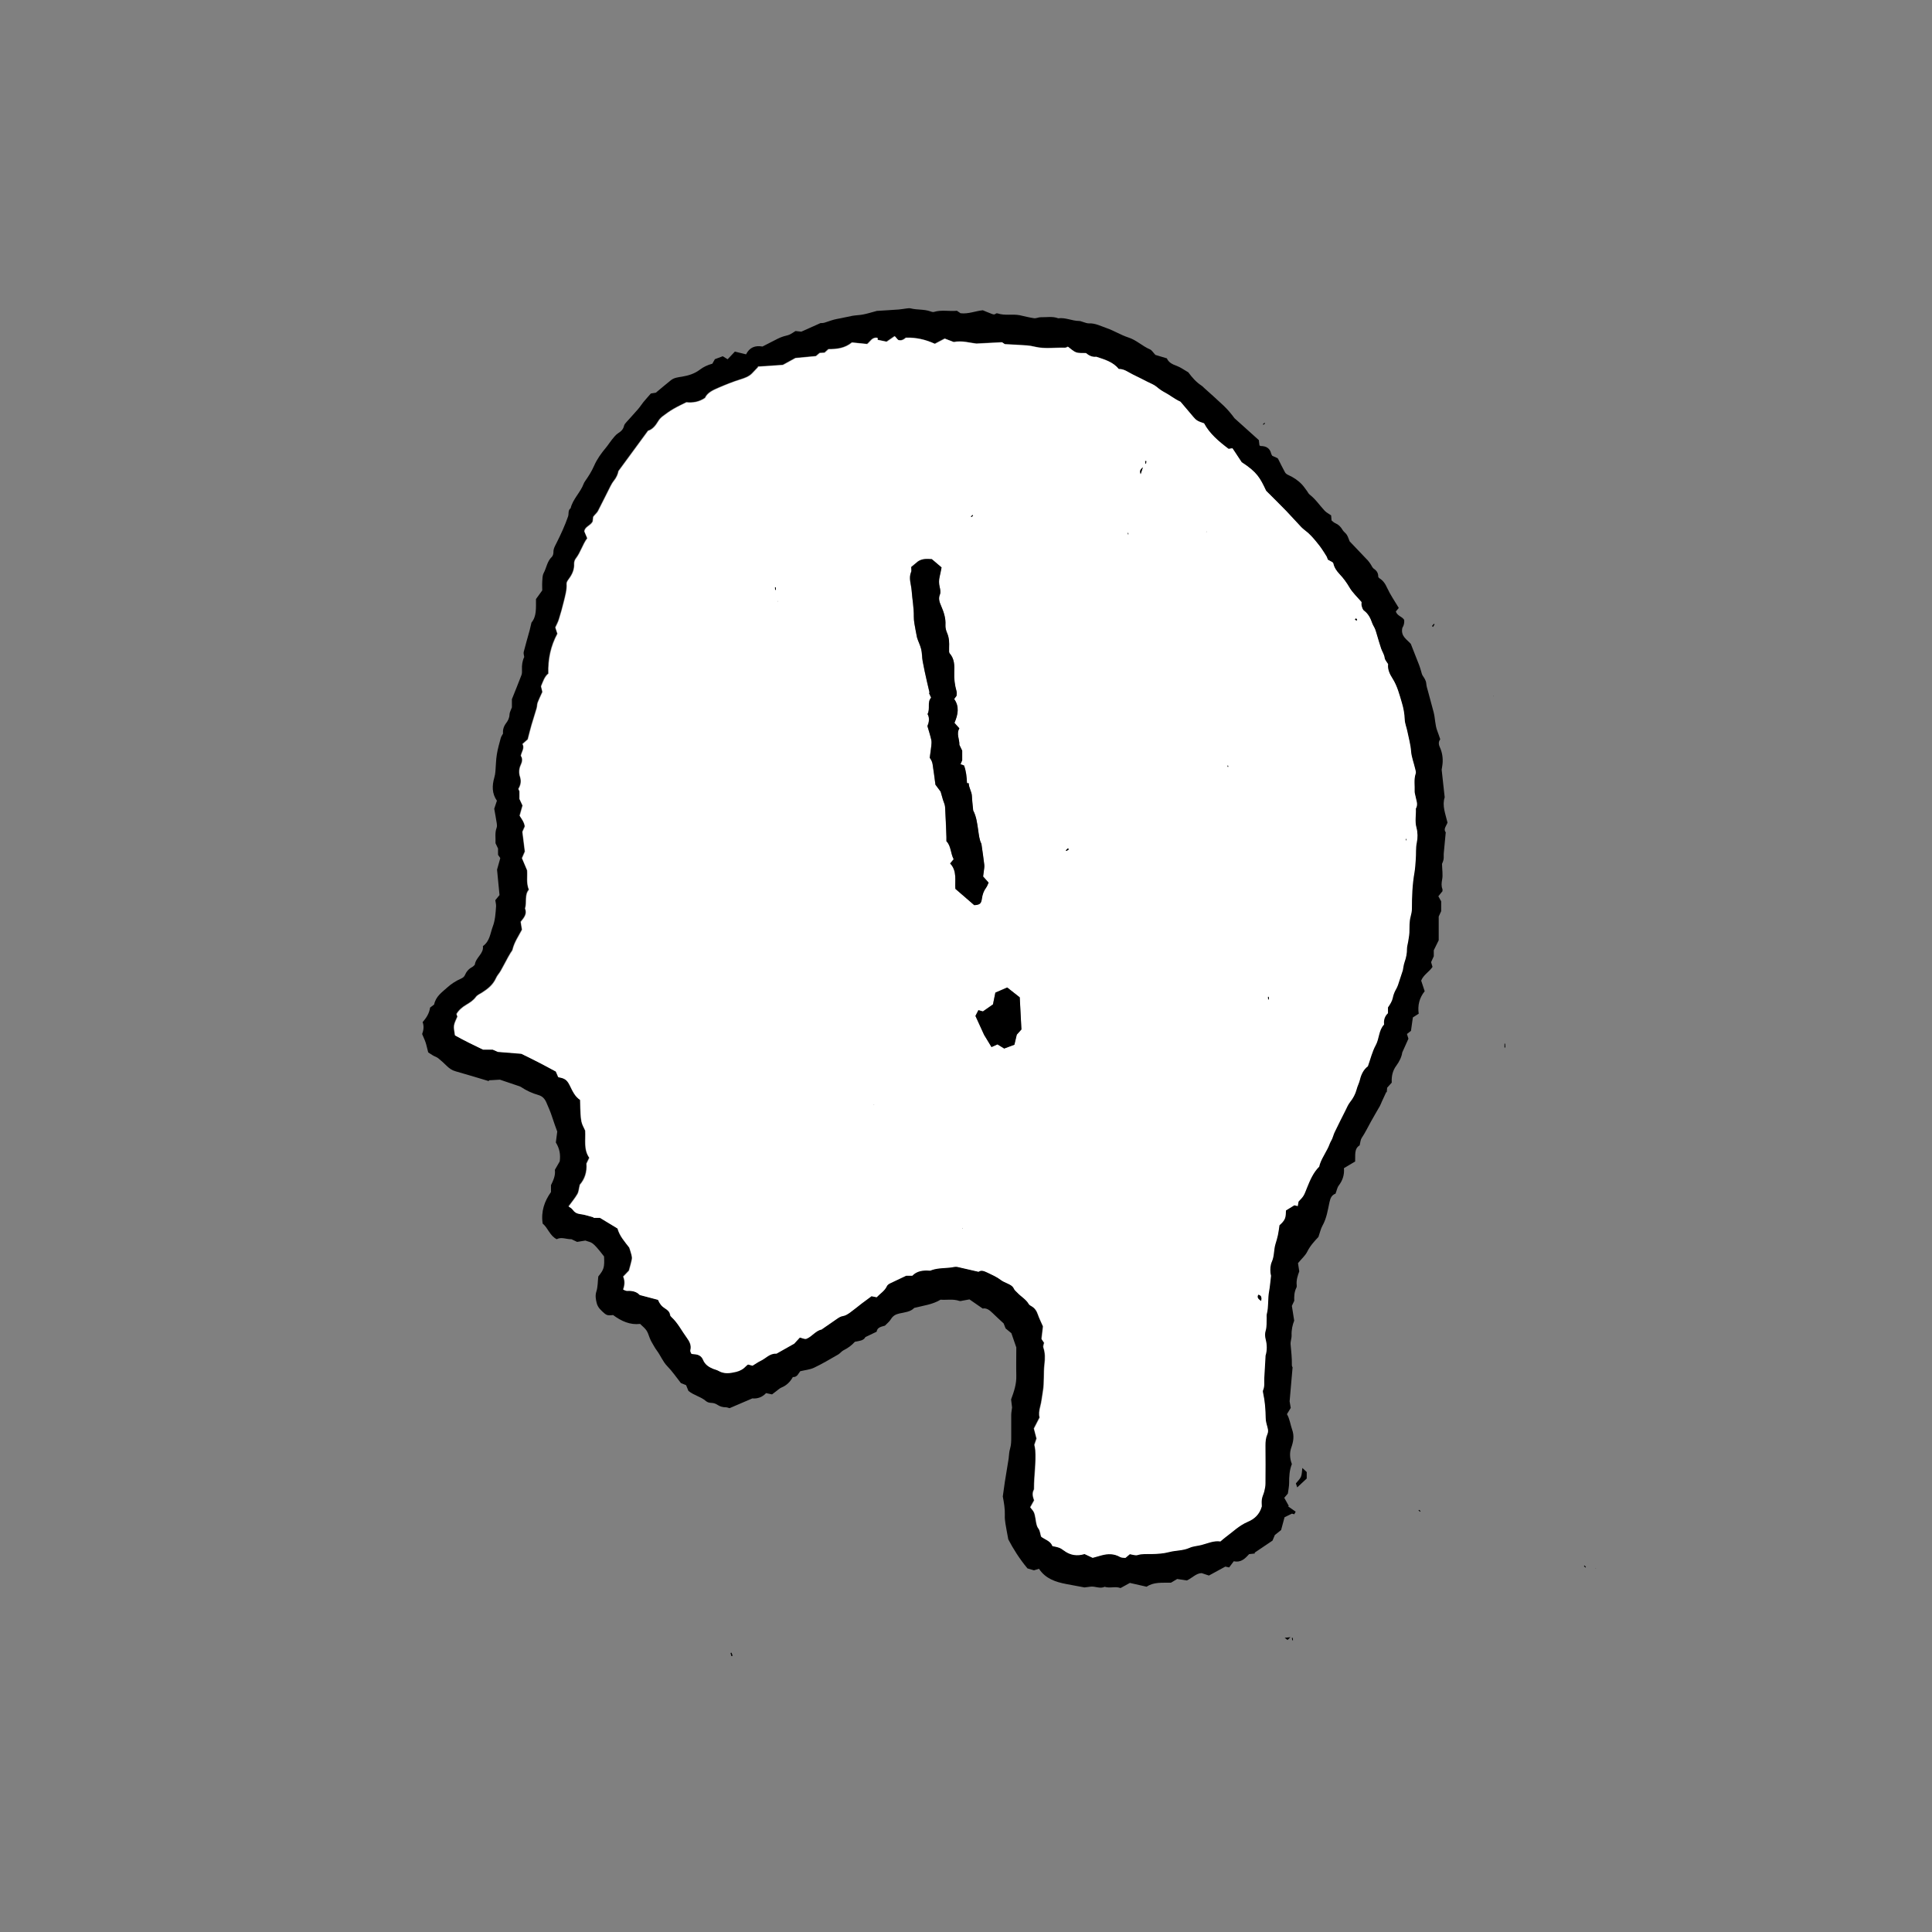<?xml version="1.0" encoding="UTF-8"?>
<svg id="Livello_1" data-name="Livello 1" xmlns="http://www.w3.org/2000/svg" viewBox="0 0 274.41 274.41">
  <rect x="0" y="0" width="274.41" height="274.41" fill="#808080" stroke="none"/>
  <defs>
    <style>
      .cls-1 {
        fill: #000;
      }

      .cls-1, .cls-2 {
        stroke-width: 0px;
      }

      .cls-2 {
        fill: #fff;
      }
    </style>
  </defs>
  <path class="cls-1" d="M189.64,169.56c-.51.21-.68.62-.8,1.16-.25,1.15-.41,2.32-1.01,3.38-.24.43-.34.94-.57,1.59-.5.54-1.15,1.21-1.58,2.08-.28.57-.81,1.02-1.32,1.64.04.28.1.68.18,1.17-.22.58-.45,1.26-.36,1.99.01.11,0,.25-.06.35-.29.58-.32,1.2-.29,1.84-.11.24-.23.48-.34.72.11.67.21,1.33.33,2.1-.24.6-.4,1.31-.37,2.07.02.43-.18.88-.14,1.31.09.98.2,1.95.18,2.93,0,.17.1.33.1.32-.15,1.67-.28,3.17-.42,4.83.03.2.1.58.16.93-.2.33-.36.6-.54.89.4.68.48,1.46.73,2.17.34.95.18,1.74-.13,2.63-.25.72-.19,1.53.1,2.29-.35.87-.39,1.78-.39,2.7,0,.5-.12.99-.18,1.49-.18.21-.35.41-.51.6.22.4.43.78.64,1.15l-.09.07c.35.24.69.49,1.07.75-.07.13-.12.23-.2.37-.12-.03-.22-.06-.33-.09-.3.15-.61.3-1.05.51-.14.52-.31,1.14-.49,1.82-.26.21-.56.45-.89.71-.12.29-.25.62-.33.79-.94.63-1.75,1.18-2.55,1.72.02.04.04.08.06.11-.26.03-.52.06-.83.09-.55.59-1.12,1.24-2.18,1.01-.22.3-.46.61-.66.88-.29-.06-.45-.1-.54-.12-.79.43-1.51.82-2.33,1.27-.24-.08-.57-.19-1.03-.34-.78,0-1.38.72-2.11,1.04-.52-.08-.99-.15-1.37-.21-.39.23-.69.41-.89.53-1.27.02-2.44-.12-3.45.57-.8-.18-1.57-.36-2.38-.54-.39.22-.81.45-1.29.71.02,0-.04.03-.09,0-.72-.25-1.48.08-2.2-.16-.67.32-1.33-.1-1.99-.02-.32.04-.64.08-.88.11-.9-.17-1.73-.32-2.57-.48-1.53-.29-2.96-.76-3.89-2.17-.24.08-.47.15-.71.22-.27-.08-.56-.16-.92-.27-1.1-1.31-2.05-2.81-2.73-4.13-.17-.95-.31-1.61-.41-2.28-.06-.38-.1-.77-.08-1.15.03-.93-.13-1.82-.29-2.66.1-.73.19-1.4.29-2.06.14-.9.29-1.8.44-2.7.03-.2.07-.41.1-.61.06-.47.06-.95.2-1.4.17-.56.17-1.11.17-1.67,0-1.05-.01-2.09,0-3.14,0-.32.07-.64.12-1.06-.04-.36-.1-.83-.14-1.14.44-1.18.77-2.22.74-3.34-.03-1.38,0-2.75,0-4.05-.23-.65-.43-1.24-.7-2.02-.16-.13-.47-.39-.82-.68-.1-.26-.22-.56-.28-.71-.61-.57-1.11-1.02-1.59-1.49-.42-.42-.87-.73-1.38-.62-.67-.47-1.26-.87-1.88-1.3-.31.05-.62.12-.94.17-.17.03-.37.1-.52.04-.88-.3-1.78-.1-2.65-.17-1.13.69-2.41.83-3.74,1.17-.51.56-1.34.62-2.11.79-.53.12-.91.33-1.2.81-.21.35-.56.62-.85.92-.52.15-1.09.23-1.18.86-.55.26-1.03.49-1.59.76-.27.53-.89.54-1.5.67-.43.49-.97.89-1.6,1.2-.28.14-.49.44-.76.6-1.13.65-2.25,1.32-3.43,1.88-.57.27-1.25.33-1.97.5-.25.29-.4.87-1.05.83-.38.69-.89,1.19-1.62,1.49-.24.1-.44.29-.65.45-.24.18-.47.36-.68.52-.31-.07-.56-.12-.85-.18-.54.58-1.22.82-1.95.75-1.1.47-2.15.92-3.24,1.39-.15-.04-.35-.13-.55-.13-.43,0-.81-.11-1.17-.35-.23-.16-.54-.26-.82-.27-.31-.01-.59-.07-.81-.26-.72-.63-1.71-.8-2.49-1.45-.1-.25-.22-.55-.33-.81-.32-.13-.59-.24-.74-.3-.68-.86-1.23-1.68-1.91-2.37-.66-.67-.97-1.54-1.52-2.27-.12-.16-.24-.34-.34-.52-.23-.41-.5-.81-.66-1.25-.39-1.07-.37-1.08-1.36-1.99-1.41.17-2.64-.37-3.84-1.26-.35.03-.78.14-1.17-.19-.5-.43-1-.85-1.16-1.52-.13-.54-.23-1.05-.04-1.65.21-.65.18-1.38.27-2.12.81-1.01.89-1.28.82-2.84-1.78-2.31-1.73-1.9-2.65-2.26-.43.07-.84.14-1.18.19-.32-.15-.56-.26-.8-.38-.72.02-1.44-.36-2.1,0-1-.52-1.23-1.6-1.99-2.22-.26-1.7.24-3.17,1.18-4.48v-.98c.34-.69.66-1.39.55-2.17.25-.44.49-.85.69-1.2.14-.99-.03-1.85-.55-2.69.06-.44.12-.9.2-1.55-.21-.58-.49-1.32-.73-2.08-.22-.7-.52-1.37-.81-2.04-.24-.56-.59-.91-1.11-1.06-.89-.26-1.72-.62-2.48-1.14-.09-.06-.21-.11-.32-.14-.81-.28-1.62-.55-2.69-.91-.33.02-.95.06-1.57.09,0,.04,0,.08,0,.12-1.58-.47-3.15-.96-4.73-1.4-.52-.14-.9-.42-1.27-.78-.38-.37-.77-.74-1.19-1.07-.22-.18-.52-.26-.77-.41-.28-.16-.53-.35-.66-.43-.16-.6-.24-1.03-.38-1.44-.13-.39-.32-.76-.48-1.16.2-.54.29-1.09.07-1.69.48-.56.93-1.18,1.06-2.07.18-.14.42-.32.57-.43.25-1.18,1.11-1.73,1.83-2.39.59-.54,1.26-.97,2.01-1.3.21-.09.44-.26.52-.46.22-.52.54-.91,1.04-1.17.15-.08.27-.23.38-.33.13-1.05,1.3-1.57,1.15-2.65.99-.7,1.04-1.81,1.4-2.77.35-.92.4-1.9.47-2.87.02-.28-.07-.58-.11-.88.18-.22.35-.42.6-.73-.1-1.05-.21-2.19-.35-3.61.1-.34.27-.97.46-1.64-.09-.13-.21-.3-.32-.47v-.89c-.12-.26-.23-.5-.36-.76.04-.72-.12-1.46.16-2.19.07-.18.05-.42.02-.62-.1-.67-.23-1.33-.36-2.08.1-.31.23-.7.38-1.14-.72-1.02-.7-2.15-.36-3.32.08-.28.13-.57.15-.86.07-.8.07-1.6.2-2.39.12-.78.35-1.55.55-2.31.06-.23.21-.43.33-.66-.05-.54.09-1.02.44-1.48.26-.34.47-.74.48-1.23.01-.31.2-.61.34-1.01v-1.16c.48-1.19.93-2.31,1.36-3.43.09-.24.08-.53.07-.79-.03-.64.06-1.24.32-1.77-.03-.27-.13-.52-.07-.73.26-1.03.56-2.04.84-3.06.09-.34.16-.69.26-1.1.75-.9.63-2.05.64-3.34.23-.32.54-.75.89-1.23,0-.37-.03-.82,0-1.27.03-.41.02-.87.21-1.21.4-.75.48-1.65,1.15-2.28.15-.14.23-.44.23-.66-.02-.51.24-.92.45-1.34.61-1.22,1.18-2.45,1.63-3.75.13-.38-.05-.87.36-1.16.32-1.33,1.41-2.25,1.86-3.5.04-.11.11-.21.17-.31.49-.7.95-1.41,1.3-2.21.41-.95,1.02-1.79,1.69-2.59.3-.36.55-.77.85-1.14.26-.32.53-.68.87-.9.43-.27.74-.56.85-1.07.04-.16.16-.32.28-.45.57-.64,1.16-1.27,1.72-1.92.27-.31.49-.67.75-.99.34-.41.7-.81,1.06-1.22.22-.04.42-.07.7-.11.68-.56,1.4-1.18,2.14-1.77.46-.37,1.03-.42,1.58-.51.92-.15,1.8-.43,2.52-.98.54-.41,1.1-.67,1.79-.86.09-.17.21-.37.36-.64.33-.12.71-.27,1.12-.42.23.14.45.28.69.43.36-.38.7-.74,1.03-1.09.55.13,1.06.26,1.59.39.49-.98,1.27-1.29,2.33-1.11.7-.36,1.43-.74,2.17-1.11.26-.13.54-.24.82-.33.28-.09.58-.13.85-.25.27-.12.51-.3.85-.51.2.02.48.05.83.09.81-.36,1.7-.76,2.73-1.22.07,0,.33.01.57-.06.59-.18,1.16-.42,1.78-.53.72-.12,1.44-.31,2.16-.44.51-.09,1.03-.09,1.53-.19.58-.11,1.14-.29,1.71-.44.09-.02.17-.06.26-.07,1.04-.07,2.07-.12,3.11-.2.35-.03.7-.1,1.05-.14.21-.02.43-.07.62-.02.92.24,1.89.1,2.79.42.16.06.37.13.51.09,1.09-.34,2.2-.06,3.28-.17.19.13.36.25.51.35,1.11.14,2.11-.32,3.17-.42.36.15.73.31,1.11.45.24.09.49.25.75.02.05-.05.18-.04.26-.02,1.02.34,2.08.06,3.1.25.69.15,1.37.33,2.06.43.3.04.64-.15.95-.14.83.02,1.67-.16,2.48.15,1.03-.14,1.97.38,2.98.38.2,0,.39.11.59.16.26.07.52.19.77.18.93-.04,1.71.39,2.55.68,1.06.37,2.01.98,3.06,1.32,1.16.37,2,1.24,3.09,1.7.27.12.45.46.76.78.44.13,1.01.3,1.63.49.24.57.76.84,1.38,1.06.58.21,1.09.6,1.67.93.52.71,1.12,1.4,1.91,1.91.12.08.22.2.33.3.93.84,1.87,1.66,2.77,2.52.57.54,1.08,1.15,1.55,1.79,1.14,1.02,2.28,2.05,3.45,3.1.03.24.06.5.09.75.07.04.12.09.17.09.77,0,1.32.3,1.5,1.1.02.08.08.16.15.29.2.09.44.2.76.34,0,0,.05.06.09.14.32.62.62,1.26.96,1.87.09.17.29.3.47.38.74.33,1.4.77,1.95,1.36.26.28.47.61.71.92.12.16.21.38.37.5.85.65,1.43,1.55,2.15,2.31.24.25.57.41.9.64.02.18.04.42.06.72.15.12.32.3.53.39.46.2.78.51,1.03.95.15.27.46.45.62.72.18.29.27.64.39.91.88.92,1.73,1.81,2.58,2.71.14.15.25.32.37.49.17.24.27.55.5.7.45.3.63.69.61,1.14.07.09.1.16.15.19.55.33.86.81,1.13,1.41.44.96,1.06,1.84,1.64,2.82-.1.12-.27.31-.42.5.2.64.9.71,1.19,1.2q.05.65-.26,1.12c-.29,1.21.7,1.69,1.2,2.29.43,1.08.81,2.04,1.18,3,.11.27.18.56.27.84.07.22.11.47.23.66.23.35.47.67.51,1.11.03.38.14.75.25,1.11.27.99.54,1.98.8,2.98.23.88.19,1.82.53,2.68.14.35.25.71.41,1.17-.21.25-.29.62-.07,1.09.35.76.48,1.59.39,2.43-.03.29-.09.58-.12.79.14,1.32.28,2.58.43,3.93-.39,1.16.1,2.33.4,3.59-.16.45-.63.93-.25,1.38-.1,1.07-.2,2.01-.28,2.95-.03.3.02.6-.03.89-.05.29-.19.56-.22.64.02.87.14,1.56.02,2.21-.09.49-.14.92.04,1.38.03.08,0,.18,0,.3-.17.21-.36.44-.58.71.13.23.25.46.4.72v1.4c-.11.24-.23.49-.35.76v3.37c-.23.47-.46.92-.7,1.42v.85c-.12.27-.25.54-.38.84.06.21.13.43.2.67-.46.71-1.28,1.11-1.61,1.95.16.48.32.98.5,1.51-.76.93-1.02,2.03-.85,3.19-.35.22-.64.4-.83.53-.11.74-.19,1.35-.27,1.91-.23.18-.39.3-.57.44.07.22.13.41.21.67-.26.57-.54,1.19-.88,1.96-.08.6-.39,1.27-.86,1.9-.5.68-.68,1.46-.63,2.38-.17.19-.39.43-.65.72-.02.18-.04.42-.06.65l-.07-.03c-.21.45-.42.9-.62,1.34-.1.21-.17.44-.29.65-.41.72-.84,1.43-1.24,2.16-.44.79-.83,1.61-1.34,2.37-.17.25-.18.61-.29,1.05-.81.48-.59,1.42-.64,2.29-.54.32-1.06.64-1.59.95.08.98-.2,1.75-.74,2.47-.22.29-.28.7-.46,1.16ZM107.65,52.09c-.35.37-.6.65-.87.92-.45.45-1.02.65-1.62.84-1.06.33-2.1.75-3.13,1.19-.78.34-1.59.69-1.93,1.45-.86.58-1.73.71-2.65.62-.6.31-1.22.59-1.81.93-.53.31-1.05.68-1.54,1.05-.25.19-.49.43-.64.7-.39.66-.86,1.2-1.45,1.36-1.44,1.96-2.78,3.79-4.21,5.74-.06.4-.28.91-.64,1.36-.18.23-.33.49-.47.75-.6,1.18-1.18,2.37-1.79,3.55-.12.23-.34.41-.51.62-.06.07-.11.14-.17.21-.03.27-.06.53-.08.67-.34.62-1.11.71-1.18,1.4.13.31.25.6.41.97-.66.89-.93,1.99-1.62,2.88-.15.19-.25.5-.24.74.05.82-.26,1.5-.73,2.13-.15.21-.35.48-.34.7.06.88-.19,1.7-.39,2.53-.2.86-.44,1.71-.71,2.55-.13.41-.35.8-.5,1.14.11.35.21.63.29.89-.95,1.76-1.35,3.62-1.28,5.66-.55.43-.76,1.15-1.04,1.81.08.34.16.66.19.8-.27.61-.49,1.05-.67,1.52-.09.24-.07.53-.14.78-.23.79-.49,1.57-.72,2.36-.19.65-.35,1.31-.55,2.08-.2.17-.47.41-.74.65.33.61-.12,1.09-.24,1.68.29.4.2.86-.01,1.3-.26.55-.28,1.16-.11,1.66.22.68.09,1.21-.23,1.75.06.14.15.25.15.36.02.36,0,.72,0,1.05.14.3.26.57.44.94-.12.43-.27.93-.41,1.45.29.46.65.91.73,1.52-.12.28-.25.57-.34.77.13,1.04.25,1.97.35,2.8-.17.38-.28.65-.41.94.24.58.48,1.15.73,1.72.08.88-.14,1.78.25,2.76-.65.74-.26,1.76-.54,2.67.32.77-.14,1.3-.62,1.89.05.32.12.7.18,1.12-.47.9-1.09,1.78-1.34,2.84-.04.16-.18.3-.27.45-.12.2-.24.39-.35.6-.35.64-.69,1.3-1.05,1.94-.2.36-.51.67-.67,1.04-.42.94-1.16,1.54-2,2.07-.3.19-.66.34-.86.61-.36.5-.86.81-1.36,1.11-.57.34-1.06.74-1.4,1.32.05.14.1.27.13.36-.18.45-.42.85-.48,1.28-.06.41.07.84.13,1.38,1.24.69,2.59,1.35,3.98,2.02h1.37c.3.13.57.25.73.32,1.18.1,2.25.18,3.34.27.78.39,1.6.78,2.41,1.2.84.43,1.67.89,2.5,1.33.12.28.23.55.34.8.92.16,1.24.38,1.65,1.2.38.77.72,1.56,1.46,2.03.07,3.46.18,3.16.72,4.36.08,1.31-.25,2.68.58,3.86-.15.31-.27.58-.4.83.1,1.21-.27,2.24-.94,3-.14.55-.15.99-.35,1.33-.33.58-.77,1.1-1.25,1.75.19.14.43.25.56.44.27.39.59.58,1.09.64.63.07,1.25.3,1.88.46,0,.02,0,.05-.01.07h.92c.85.51,1.71,1.03,2.51,1.52.29,1.09,1,1.85,1.67,2.72.08.26.21.6.29.94.06.23.13.48.08.69-.11.57-.28,1.12-.42,1.64-.29.31-.56.59-.81.85.25.62.22,1.2-.01,1.84.21.07.4.2.58.18.77-.06,1.4.17,1.76.58,1.02.27,1.84.49,2.61.69.23.57.53.94.99,1.22.33.21.69.48.74.96,0,.1.11.21.2.29.91.83,1.45,1.95,2.16,2.92.38.51.7,1.09.5,1.8-.04.13.1.32.15.48.16.02.27.04.39.05.58.03,1.04.25,1.27.81.27.66.8,1.01,1.43,1.27.25.1.52.15.74.28.81.48,1.66.35,2.5.15.56-.13,1.05-.41,1.44-.84.08-.09.18-.15.26-.21.23.06.42.11.64.17.39-.24.75-.5,1.15-.69.73-.35,1.3-1.07,2.21-1.02.08,0,.16-.06.24-.11.78-.44,1.55-.87,2.32-1.31.26-.28.52-.56.8-.87.33.07.7.28.93.18.81-.32,1.29-1.16,2.18-1.33.03,0,.04-.04.07-.06.7-.48,1.39-.97,2.1-1.45.27-.18.52-.35.87-.4.33-.05.66-.26.95-.47.58-.41,1.12-.87,1.69-1.31.49-.37.99-.73,1.39-1.03.34.07.53.11.73.15.5-.54,1.14-.9,1.45-1.58.08-.17.28-.31.46-.4.74-.37,1.49-.71,2.28-1.08h.87c.63-.67,1.52-.81,2.47-.72.11,0,.23-.06.34-.1,1.02-.33,2.11-.21,3.15-.43.14-.03.3-.03.45,0,.97.22,1.95.44,3,.69.38-.29.8-.11,1.25.11.67.31,1.34.6,1.93,1.06.27.21.61.34.93.49.38.18.75.34.94.77.09.21.31.36.47.54.52.56,1.23.93,1.63,1.62.07.12.21.21.34.28.5.27.78.69.96,1.22.18.53.43,1.03.72,1.68-.06.52-.14,1.19-.21,1.79.17.25.29.41.37.54-.05.26-.17.48-.11.65.28.8.26,1.58.16,2.43-.15,1.26,0,2.55-.22,3.82-.13.72-.18,1.47-.38,2.17-.15.56-.22,1.09-.09,1.54-.31.59-.57,1.11-.81,1.57.14.55.26,1,.37,1.42-.12.34-.22.64-.3.89.05.29.11.52.13.75.13,1.82-.19,3.63-.18,5.44,0,.06,0,.13-.02.18-.29.52-.15,1.04.03,1.52-.2.36-.38.68-.55.99.56.65.59.76.74,1.55.09.49.12,1.06.4,1.43.28.37.26.75.41,1.19.54.41,1.34.6,1.6,1.33.81.15,1.07.21,1.61.62.9.68,1.87.83,2.94.5.39.18.79.37,1.15.54.46-.13.85-.24,1.25-.35.92-.25,1.8-.26,2.66.24.21.12.51.08.74.12.25-.21.45-.38.63-.53.39.05.78.22,1.08.13.68-.21,1.36-.13,2.04-.15.83-.02,1.63-.06,2.46-.28.94-.25,1.95-.17,2.89-.6.53-.24,1.14-.26,1.71-.41.88-.24,1.73-.64,2.69-.5.23-.2.45-.4.68-.57,1.04-.77,1.96-1.7,3.2-2.22.92-.39,1.67-1.03,1.99-2.18,0-.26-.05-.66.01-1.04.06-.37.25-.73.34-1.1.09-.37.17-.75.17-1.13.02-1.8.02-3.59,0-5.39,0-.54.03-1.07.26-1.57.14-.32.12-.62.04-.95-.12-.45-.26-.92-.27-1.38-.01-1.19-.1-2.36-.36-3.53-.03-.14-.05-.32,0-.44.24-.54.13-1.12.16-1.68.06-1.04.12-2.07.18-3.11,0-.03,0-.06,0-.09.24-.79.22-1.56.01-2.36-.1-.36-.11-.8,0-1.16.19-.62.12-1.24.15-1.86,0-.18-.02-.37.02-.54.28-1.07.13-2.18.33-3.26.13-.66.17-1.34.27-2.17,0-.02-.06-.22-.08-.43-.05-.54-.02-1.08.2-1.58.36-.8.25-1.69.51-2.5.13-.42.26-.85.35-1.28.1-.46.15-.92.22-1.39.35-.3.66-.61.79-.99.14-.37.1-.8.13-1.11.47-.29.84-.52,1.2-.74.16.04.31.08.48.12.05-.28.08-.48.11-.64.82-.85.76-.87,1.24-2.06.42-1.04.87-2.08,1.7-2.91.03-.12.07-.27.11-.41.35-1,1.02-1.85,1.38-2.84.09-.25.25-.47.35-.71.12-.3.2-.62.34-.91.5-1.03,1.01-2.06,1.53-3.08.21-.42.39-.87.68-1.23.44-.54.75-1.12.92-1.79.12-.46.36-.88.46-1.34.19-.81.55-1.5,1.14-1.94.38-1.07.62-2.1,1.11-2.99.52-.94.39-2.11,1.19-2.94-.08-.61.08-1.17.55-1.61v-.82c.3-.43.58-.87.68-1.34.08-.39.2-.74.38-1.08.12-.24.26-.47.35-.72.23-.67.44-1.34.7-2.13.06-.31.11-.76.25-1.17.21-.62.35-1.25.34-1.91,0-.32.11-.63.16-.95.07-.44.17-.87.18-1.31.03-.77-.03-1.54.18-2.3.1-.37.18-.75.18-1.13,0-1.71.06-3.41.36-5.1.11-.64.14-1.29.19-1.94.06-.77-.03-1.53.14-2.31.14-.68.14-1.46-.04-2.13-.25-.92-.04-1.81-.09-2.71.37-.62.04-1.21-.06-1.81-.03-.2-.12-.4-.11-.6.04-.86-.14-1.72.15-2.58.07-.2-.03-.46-.08-.69-.2-.83-.52-1.65-.58-2.49-.07-.95-.34-1.85-.52-2.78-.11-.58-.36-1.14-.38-1.72-.03-.81-.18-1.59-.4-2.35-.35-1.18-.65-2.38-1.33-3.46-.38-.6-.73-1.3-.63-2.05-.18-.32-.45-.59-.49-.88-.06-.5-.35-.88-.5-1.32-.23-.67-.42-1.35-.62-2.02-.08-.25-.13-.51-.24-.75-.12-.3-.32-.56-.42-.87-.23-.68-.54-1.3-1.15-1.75-.18-.14-.27-.44-.34-.69-.05-.19-.01-.41-.01-.53-.62-.73-1.28-1.33-1.71-2.06-.41-.7-.88-1.33-1.43-1.92-.4-.42-.75-.92-.87-1.53-.01-.05-.07-.09-.11-.14-.24-.13-.47-.26-.67-.37-.06-.18-.09-.33-.17-.45-.23-.38-.47-.75-.72-1.12-.15-.22-.31-.43-.48-.64-.24-.3-.48-.6-.74-.89-.22-.24-.45-.48-.69-.7-.31-.28-.66-.51-.95-.8-.72-.75-1.41-1.54-2.13-2.29-.95-.98-1.93-1.94-2.88-2.89-.85-1.83-1.28-2.64-3.47-4.06-.5-.75-.91-1.38-1.31-1.98-.24.05-.41.08-.53.1-1.42-1.07-2.72-2.18-3.5-3.64-.91-.29-1.11-.42-1.53-.92-.61-.72-1.21-1.43-1.82-2.15-.43-.18-.82-.44-1.21-.69-.27-.18-.54-.36-.83-.52-.47-.25-.91-.53-1.33-.89-.37-.32-.86-.49-1.31-.72-.68-.35-1.37-.7-2.06-1.03-.66-.32-1.24-.82-2.02-.79-.81-1-1.96-1.34-3.19-1.74-.51.08-1.04-.15-1.45-.52-.52-.03-1,.04-1.41-.11-.42-.16-.77-.52-1.17-.8-.13.05-.27.15-.4.15-1.42-.05-2.86.2-4.28-.14-.37-.09-.75-.16-1.13-.19-1.06-.07-2.13-.12-3.15-.18-.21-.15-.38-.26-.4-.27-1.19.06-2.22.12-3.64.19-.82-.09-2.03-.47-3.21-.22-.46-.17-.87-.33-1.28-.49-.5.27-.97.51-1.41.74-1.31-.6-2.65-.92-4.12-.86-.29.25-.64.48-1.1.31-.14-.16-.29-.33-.48-.54-.38.26-.72.49-1.15.79-.37-.08-.84-.17-1.3-.27.02-.13.03-.18.03-.24,0-.02-.05-.03-.07-.04-.72-.11-.98.54-1.42.88-.75-.08-1.48-.15-2.16-.22-1.02.84-2.16.95-3.34.95-.18.17-.36.33-.55.5-.22.01-.46.03-.69.04-.22.18-.42.35-.54.45-1.02.1-1.94.18-2.9.27-.64.35-1.31.72-1.79.98-1.34.09-2.47.17-3.57.24Z"/>
  <path class="cls-1" d="M184.97,208.49c.23.21.42.39.63.59v.92c-.43.41-.89.83-1.35,1.26-.05-.16-.12-.35-.19-.57.24-.3.56-.58.72-.94.15-.36.13-.8.2-1.27Z"/>
  <path class="cls-1" d="M103.9,234.74c.05.14.11.29.16.43-.06.02-.12.04-.18.06-.04-.15-.08-.3-.12-.45.04-.01.09-.03.13-.04Z"/>
  <path class="cls-1" d="M203.39,88.92c.09-.11.18-.21.26-.32.04.03.07.05.11.08-.08.12-.15.25-.23.37-.05-.04-.09-.09-.14-.13Z"/>
  <path class="cls-1" d="M213.78,148.23c0,.18.02.36.03.55-.04,0-.08,0-.12,0v-.55s.06,0,.09,0Z"/>
  <path class="cls-1" d="M183.28,232.55c-.23.22-.31.29-.41.38-.13-.1-.2-.15-.4-.31.31-.03.44-.04.81-.08Z"/>
  <path class="cls-1" d="M201.7,214.72c-.07-.06-.14-.12-.22-.18.02-.03.04-.06.06-.09l.23.16s-.05.07-.08.1Z"/>
  <path class="cls-1" d="M179.38,60.25c.07-.07.15-.14.22-.2.03.03.05.06.08.09-.08.07-.15.13-.23.2-.02-.03-.05-.06-.07-.08Z"/>
  <path class="cls-1" d="M225.06,222.35l.2.22s-.06.05-.09.08c-.07-.08-.13-.15-.2-.23.03-.02.06-.05.08-.07Z"/>
  <path class="cls-1" d="M183.61,232.62c.01.12.03.23.04.35-.04,0-.07,0-.11.01-.02-.12-.03-.23-.05-.35.04,0,.08,0,.12-.01Z"/>
  <path class="cls-1" d="M212.45,112.86c.11.06.06.03,0,0,.06-.01.13-.03,0,0Z"/>
  <polygon class="cls-1" points="212.11 98.91 212.08 98.85 212.14 98.86 212.11 98.91"/>
  <polygon class="cls-1" points="226.66 222.72 226.68 222.78 226.62 222.77 226.66 222.72"/>
  <path class="cls-2" d="M107.65,52.09c1.1-.08,2.23-.15,3.57-.24.48-.26,1.15-.63,1.79-.98.96-.09,1.88-.18,2.9-.27.12-.1.32-.27.54-.45.23-.01.46-.03.69-.04.19-.18.37-.33.55-.5,1.18,0,2.32-.11,3.34-.95.68.07,1.41.14,2.16.22.44-.34.7-.99,1.42-.88.03.01.07.03.07.04,0,.06-.01.11-.03.24.46.1.93.19,1.3.27.44-.3.78-.53,1.15-.79.19.21.34.38.48.54.46.16.81-.06,1.1-.31,1.47-.06,2.81.26,4.12.86.44-.23.9-.48,1.41-.74.41.16.82.31,1.28.49,1.18-.24,2.38.14,3.21.22,1.42-.07,2.45-.13,3.64-.19.01,0,.18.12.4.27,1.02.05,2.08.1,3.15.18.38.03.76.1,1.13.19,1.42.34,2.85.09,4.28.14.13,0,.27-.1.4-.15.39.28.74.65,1.17.8.4.15.88.08,1.41.11.4.37.94.6,1.45.52,1.23.41,2.39.74,3.19,1.74.78-.03,1.37.48,2.02.79.69.33,1.37.68,2.06,1.03.44.23.94.4,1.31.72.41.36.85.64,1.33.89.29.15.55.34.83.52.39.25.78.5,1.21.69.61.72,1.21,1.43,1.82,2.15.42.5.63.63,1.53.92.77,1.46,2.08,2.57,3.5,3.64.12-.02.28-.05.53-.1.4.6.82,1.23,1.31,1.98,2.19,1.42,2.61,2.23,3.47,4.06.95.95,1.93,1.91,2.88,2.89.72.75,1.41,1.54,2.13,2.29.29.3.64.53.95.8.24.22.47.46.69.7.26.29.5.59.74.89.17.21.33.42.48.64.25.37.49.74.72,1.12.07.12.1.27.17.45.2.11.43.24.67.37.04.04.1.09.11.14.12.61.47,1.1.87,1.53.56.59,1.02,1.21,1.43,1.92.43.73,1.08,1.33,1.71,2.06,0,.12-.04.34.01.53.07.24.15.55.34.69.61.45.91,1.06,1.15,1.75.1.3.3.57.42.87.1.24.16.5.24.75.21.68.39,1.36.62,2.02.15.44.44.82.5,1.32.04.3.3.57.49.88-.1.75.24,1.45.63,2.05.68,1.08.98,2.28,1.33,3.46.23.76.37,1.54.4,2.35.02.58.27,1.14.38,1.72.18.92.45,1.82.52,2.78.06.84.39,1.66.58,2.49.05.23.15.49.08.69-.29.85-.11,1.72-.15,2.58,0,.2.08.4.11.6.1.6.43,1.19.06,1.81.05.9-.17,1.79.09,2.71.18.67.19,1.45.04,2.13-.16.78-.08,1.54-.14,2.31-.05.65-.08,1.3-.19,1.94-.3,1.69-.36,3.39-.36,5.1,0,.38-.08.76-.18,1.13-.21.76-.15,1.53-.18,2.3-.02.44-.12.87-.18,1.31-.05.32-.16.64-.16.95.01.66-.12,1.29-.34,1.91-.14.41-.19.86-.25,1.17-.26.79-.47,1.46-.7,2.13-.09.25-.22.49-.35.72-.18.34-.3.69-.38,1.08-.1.48-.39.92-.68,1.34v.82c-.47.44-.63,1-.55,1.61-.79.83-.67,2-1.19,2.94-.49.89-.73,1.92-1.11,2.99-.59.43-.95,1.13-1.14,1.94-.11.46-.35.88-.46,1.34-.18.67-.49,1.25-.92,1.79-.29.36-.47.81-.68,1.23-.52,1.02-1.03,2.05-1.53,3.08-.14.29-.21.61-.34.91-.1.24-.26.46-.35.71-.36,1-1.03,1.84-1.38,2.84-.05.14-.08.28-.11.41-.83.83-1.28,1.87-1.7,2.91-.48,1.19-.42,1.21-1.24,2.06-.03.16-.06.36-.11.64-.17-.04-.32-.08-.48-.12-.36.22-.73.45-1.2.74-.03.31.01.74-.13,1.11-.14.38-.45.69-.79.99-.07.46-.12.93-.22,1.39-.09.43-.22.85-.35,1.28-.25.82-.15,1.7-.51,2.5-.22.5-.25,1.04-.2,1.58.02.2.08.4.08.43-.1.83-.15,1.51-.27,2.17-.21,1.08-.05,2.19-.33,3.26-.04.17-.02.36-.02.54-.03.62.04,1.24-.15,1.86-.11.35-.09.79,0,1.16.21.8.23,1.58-.01,2.36,0,.03,0,.06,0,.09-.06,1.04-.12,2.07-.18,3.11-.03.56.08,1.13-.16,1.68-.06.12-.04.3,0,.44.26,1.16.34,2.34.36,3.53,0,.46.15.93.27,1.38.09.33.11.63-.04.95-.22.5-.26,1.02-.26,1.57.01,1.8.02,3.59,0,5.39,0,.38-.08.76-.17,1.13-.09.37-.28.72-.34,1.1-.06.38-.01.78-.01,1.04-.32,1.15-1.08,1.8-1.99,2.18-1.23.52-2.15,1.45-3.2,2.22-.23.17-.45.37-.68.57-.96-.14-1.8.27-2.69.5-.57.15-1.19.17-1.71.41-.94.42-1.95.35-2.89.6-.83.22-1.63.26-2.46.28-.68.02-1.36-.06-2.04.15-.3.09-.69-.07-1.08-.13-.17.15-.38.32-.63.53-.23-.03-.53,0-.74-.12-.86-.5-1.74-.49-2.66-.24-.4.11-.79.22-1.25.35-.36-.17-.76-.36-1.15-.54-1.08.33-2.04.18-2.94-.5-.54-.41-.8-.47-1.61-.62-.26-.73-1.06-.92-1.6-1.33-.15-.44-.13-.82-.41-1.19-.28-.37-.31-.94-.4-1.43-.14-.8-.17-.9-.74-1.55.17-.3.35-.63.55-.99-.17-.49-.32-1-.03-1.52.03-.05.02-.12.02-.18,0-1.82.31-3.62.18-5.44-.02-.23-.08-.46-.13-.75.08-.24.19-.55.3-.89-.11-.43-.23-.88-.37-1.42.24-.46.5-.98.81-1.57-.13-.45-.06-.97.09-1.54.19-.71.25-1.45.38-2.17.22-1.27.07-2.56.22-3.82.1-.85.12-1.63-.16-2.43-.06-.16.06-.39.11-.65-.09-.13-.2-.3-.37-.54.07-.6.15-1.27.21-1.79-.28-.65-.54-1.15-.72-1.68-.18-.54-.46-.95-.96-1.22-.13-.07-.27-.16-.34-.28-.4-.69-1.11-1.06-1.63-1.62-.16-.17-.38-.33-.47-.54-.19-.43-.56-.59-.94-.77-.32-.15-.66-.28-.93-.49-.59-.45-1.27-.74-1.93-1.06-.46-.21-.87-.39-1.25-.11-1.06-.24-2.03-.47-3-.69-.14-.03-.3-.03-.45,0-1.04.22-2.13.09-3.15.43-.11.04-.23.11-.34.1-.95-.08-1.84.05-2.47.72h-.87c-.79.37-1.54.72-2.28,1.08-.18.09-.39.23-.46.4-.31.68-.95,1.04-1.45,1.58-.2-.04-.4-.08-.73-.15-.4.3-.9.66-1.39,1.03-.56.43-1.11.89-1.69,1.31-.29.2-.62.42-.95.47-.35.05-.61.22-.87.4-.7.48-1.4.97-2.1,1.45-.02.02-.04.05-.07.06-.89.18-1.38,1.02-2.18,1.33-.24.09-.6-.11-.93-.18-.28.31-.54.59-.8.87-.77.43-1.54.87-2.32,1.31-.08.04-.16.11-.24.11-.92-.05-1.48.68-2.21,1.02-.4.19-.76.46-1.15.69-.22-.06-.41-.11-.64-.17-.08.06-.18.12-.26.21-.39.43-.88.71-1.44.84-.85.2-1.69.33-2.5-.15-.22-.13-.5-.18-.74-.28-.62-.25-1.16-.6-1.43-1.27-.23-.56-.69-.78-1.27-.81-.12,0-.23-.03-.39-.05-.06-.17-.19-.35-.15-.48.2-.71-.13-1.29-.5-1.8-.72-.97-1.26-2.09-2.16-2.92-.08-.08-.19-.19-.2-.29-.05-.48-.41-.76-.74-.96-.46-.29-.76-.65-.99-1.22-.77-.2-1.59-.42-2.61-.69-.35-.41-.99-.64-1.76-.58-.18.02-.37-.11-.58-.18.23-.64.27-1.22.01-1.84.25-.26.51-.54.81-.85.14-.52.31-1.07.42-1.64.04-.22-.03-.47-.08-.69-.09-.34-.21-.68-.29-.94-.67-.88-1.37-1.64-1.67-2.72-.8-.49-1.66-1.01-2.51-1.52h-.92s0-.05.01-.07c-.62-.16-1.24-.39-1.88-.46-.5-.06-.81-.25-1.09-.64-.13-.19-.37-.3-.56-.44.47-.65.91-1.17,1.25-1.75.2-.34.21-.79.35-1.33.68-.76,1.04-1.79.94-3,.12-.25.25-.52.4-.83-.83-1.18-.49-2.55-.58-3.86-.55-1.2-.66-.9-.72-4.36-.74-.47-1.08-1.26-1.46-2.03-.4-.82-.72-1.05-1.65-1.2-.11-.26-.23-.53-.34-.8-.83-.45-1.66-.9-2.5-1.33-.81-.42-1.63-.81-2.41-1.2-1.09-.09-2.15-.17-3.34-.27-.16-.07-.43-.19-.73-.32h-1.37c-1.4-.66-2.75-1.33-3.98-2.02-.06-.54-.19-.97-.13-1.38.06-.43.3-.83.48-1.28-.03-.09-.08-.23-.13-.36.34-.58.83-.98,1.4-1.32.5-.3.99-.6,1.36-1.11.19-.27.56-.43.86-.61.84-.53,1.58-1.12,2-2.07.16-.37.47-.68.67-1.04.36-.64.7-1.29,1.05-1.94.11-.2.23-.4.35-.6.09-.15.23-.29.27-.45.25-1.06.87-1.94,1.34-2.84-.07-.42-.13-.79-.18-1.12.48-.6.94-1.12.62-1.89.28-.9-.1-1.92.54-2.67-.39-.98-.18-1.88-.25-2.76-.24-.58-.48-1.15-.73-1.72.13-.29.25-.56.41-.94-.1-.83-.22-1.76-.35-2.8.08-.19.22-.49.34-.77-.08-.61-.44-1.06-.73-1.52.15-.52.29-1.02.41-1.45-.17-.38-.3-.64-.44-.94,0-.33.01-.69,0-1.05,0-.11-.09-.22-.15-.36.32-.54.45-1.07.23-1.75-.17-.5-.15-1.11.11-1.66.21-.44.3-.9.01-1.3.11-.59.56-1.07.24-1.68.27-.24.54-.47.74-.65.2-.77.36-1.43.55-2.08.23-.79.49-1.57.72-2.36.07-.25.05-.54.14-.78.17-.47.4-.91.67-1.52-.04-.15-.11-.46-.19-.8.28-.66.49-1.37,1.04-1.81-.06-2.04.34-3.9,1.28-5.66-.08-.26-.18-.54-.29-.89.16-.34.38-.73.5-1.14.26-.84.5-1.69.71-2.55.2-.83.45-1.65.39-2.53-.01-.23.18-.49.34-.7.47-.64.77-1.31.73-2.13-.01-.24.09-.55.24-.74.69-.89.96-1.99,1.62-2.88-.15-.37-.28-.66-.41-.97.08-.69.85-.78,1.18-1.4.02-.15.05-.41.08-.67.06-.07.11-.14.17-.21.17-.2.39-.39.51-.62.61-1.18,1.19-2.37,1.79-3.55.13-.26.28-.52.47-.75.37-.45.58-.96.64-1.36,1.43-1.95,2.77-3.78,4.21-5.74.59-.15,1.06-.7,1.45-1.36.16-.27.39-.51.64-.7.49-.38,1-.74,1.54-1.05.58-.34,1.2-.63,1.81-.93.93.09,1.8-.04,2.65-.62.34-.76,1.15-1.11,1.93-1.45,1.02-.44,2.06-.86,3.13-1.19.61-.19,1.17-.39,1.62-.84.27-.27.52-.55.87-.92ZM123.68,157.13s.05-.08.08-.13c-.03.04-.05.09-.08.13-.03.04-.05.08-.08.13l.08-.13ZM89.03,136.84s.05-.09.08-.13c-.03.04-.05.09-.08.13l-.08.13s.05-.08.08-.13ZM133.74,80.59c-.48-.41-.95-.81-1.4-1.19-.72-.06-1.4-.07-1.98.33-.32.27-.64.54-.95.79,0,.27.06.51-.01.69-.38.89,0,1.77.07,2.63.09,1.23.33,2.46.31,3.71,0,.32.02.65.08.97.11.67.25,1.33.37,1.99.16.55.45,1.09.59,1.65.14.57.11,1.18.22,1.75.17.95.39,1.9.6,2.85.12.54.26,1.08.38,1.63-.03,0-.06.02-.09.02.1.21.2.43.31.66-.6.67-.09,1.58-.51,2.33.31.55.22,1.13-.02,1.7.19.66.4,1.31.55,1.96.07.28.04.6,0,.89-.06.55-.15,1.11-.22,1.66.23.3.36.61.41.92.15.96.27,1.92.4,2.9.28.37.56.75.74.99.14.49.23.83.33,1.16.1.34.28.67.3,1.01.09,1.42.13,2.85.19,4.27,0,.18,0,.36,0,.6.68.68.58,1.72,1.03,2.56-.15.17-.29.35-.5.6,1.03,1.08.64,2.47.74,3.6.96.83,1.81,1.57,2.68,2.32.8-.05.99-.2,1.09-.94.08-.57.25-1.09.6-1.55.15-.2.23-.47.35-.71-.27-.3-.51-.57-.78-.87.03-.24.07-.5.1-.76.03-.29.1-.59.07-.88-.11-.97-.26-1.93-.41-3-.3-.56-.37-1.29-.47-2.02-.14-.93-.25-1.87-.7-2.72-.06-.68-.16-1.35-.18-2.03-.03-.66-.45-1.2-.45-1.83-.11,0-.18-.01-.25-.02-.04-.9-.13-1.74-.42-2.51-.2-.07-.33-.11-.5-.17.11-.28.21-.52.24-.58v-1.35c-.12-.25-.26-.54-.4-.83.04-.8-.47-1.58,0-2.34-.26-.29-.49-.54-.7-.78.51-1.19.73-2.31-.04-3.39.13-.17.24-.32.34-.46,0-.21.05-.43,0-.62-.25-.89-.37-1.79-.33-2.72.04-.96.04-1.91-.66-2.69-.04-.04-.04-.11-.07-.2,0-.18,0-.39,0-.6.03-.72,0-1.42-.29-2.1-.15-.34-.26-.75-.23-1.11.06-.99-.24-1.86-.62-2.74-.22-.51-.42-1.02-.16-1.62.13-.29.05-.71-.04-1.05-.13-.51-.13-.99,0-1.49.1-.43.18-.86.27-1.3ZM142.62,148.92c.43-.16.94-.35,1.45-.54.12-.51.23-.96.34-1.43.21-.23.43-.48.66-.74-.08-1.58-.17-3.15-.24-4.56-.7-.55-1.26-.99-1.78-1.4-.62.27-1.18.51-1.68.73-.12.58-.22,1.09-.34,1.67-.49.34-.99.7-1.43,1-.28-.08-.44-.13-.64-.18-.16.31-.29.56-.42.82.42.91.82,1.79,1.23,2.69.33.55.68,1.12,1.05,1.73.31-.13.57-.25.85-.38.28.17.56.34.94.58ZM178.72,183.9c-.22.46.09.63.41.88.05-.43.09-.77-.41-.88ZM162.33,66.38c-.46.35-.45.61-.32.97.1-.31.18-.54.32-.97ZM192.6,87.83c-.05.06-.1.11-.15.17.08.05.15.1.23.14.01,0,.1-.1.09-.11-.04-.07-.11-.13-.16-.2ZM151.82,120.63s-.09-.09-.13-.14c-.1.09-.2.19-.3.28.03.03.06.07.09.1.12-.08.23-.16.35-.24ZM110.18,83.41s-.07,0-.11,0c0,.12.02.24.02.37.04,0,.08,0,.11,0,0-.12-.02-.24-.03-.37ZM180.21,141.58s-.07,0-.11,0c0,.12.02.24.02.37h.11c0-.13-.02-.25-.02-.37ZM137.91,73.35s.05.06.07.08c.08-.07.15-.13.23-.2-.03-.03-.05-.06-.08-.09-.07.07-.15.13-.22.2ZM162.82,65.5c-.06,0-.11-.01-.17-.02,0,.12.01.24.02.37.03,0,.07,0,.1,0,.01-.12.03-.23.04-.35ZM174.42,108.73s-.05,0-.07.01c.01.06.02.12.03.18.03,0,.05-.01.08-.02-.01-.06-.03-.12-.04-.18ZM160.25,75.68s-.03,0-.05,0v.21s.05,0,.07,0c0-.07-.02-.14-.03-.2ZM199.69,119.36s.03,0,.05,0v-.2s-.05,0-.07,0c0,.07.02.13.02.2ZM110.48,85.44l.03-.05h-.05s.02.05.02.05ZM171.36,75.49l-.03.05h.06s-.02-.05-.02-.05ZM124.13,156.9l.03-.05h-.05s.02.05.02.05ZM136.71,174.42l-.03.05h.05s-.02-.05-.02-.05Z"/>
  <path class="cls-1" d="M133.74,80.59c-.09.44-.16.87-.27,1.3-.12.5-.12.99,0,1.49.08.34.16.76.04,1.05-.26.6-.06,1.11.16,1.62.38.88.68,1.76.62,2.74-.02.37.08.77.23,1.11.3.68.32,1.38.29,2.1,0,.21,0,.42,0,.6.03.09.03.16.07.2.7.78.7,1.73.66,2.69-.04.92.07,1.83.33,2.72.05.19,0,.41,0,.62-.11.14-.21.29-.34.46.77,1.08.55,2.21.04,3.39.21.23.44.49.7.78-.47.76.03,1.54,0,2.34.14.28.28.58.4.83v1.35c-.03.06-.12.3-.24.58.17.06.3.1.5.17.29.77.38,1.61.42,2.51.07,0,.14.01.25.02,0,.63.43,1.17.45,1.83.03.68.12,1.35.18,2.03.45.85.56,1.79.7,2.72.11.73.17,1.46.47,2.02.15,1.08.3,2.04.41,3,.03.29-.04.59-.07.88-.03.26-.07.52-.1.76.27.3.51.57.78.87-.12.25-.2.51-.35.71-.35.47-.52.98-.6,1.55-.1.73-.29.88-1.09.94-.86-.75-1.72-1.49-2.68-2.32-.1-1.13.29-2.52-.74-3.6.21-.25.36-.42.5-.6-.45-.84-.36-1.88-1.03-2.56,0-.24,0-.42,0-.6-.06-1.43-.1-2.85-.19-4.27-.02-.34-.2-.67-.3-1.01-.1-.34-.19-.67-.33-1.16-.18-.24-.47-.62-.74-.99-.13-.98-.25-1.95-.4-2.9-.05-.32-.18-.62-.41-.92.08-.55.16-1.1.22-1.66.03-.3.06-.61,0-.89-.15-.66-.36-1.3-.55-1.96.25-.57.34-1.14.02-1.7.41-.75-.09-1.66.51-2.33-.11-.23-.21-.45-.31-.66.03,0,.06-.02.09-.02-.13-.54-.26-1.08-.38-1.63-.21-.95-.43-1.89-.6-2.85-.11-.58-.07-1.19-.22-1.75-.14-.57-.43-1.1-.59-1.65-.13-.66-.26-1.33-.37-1.99-.05-.32-.08-.65-.08-.97.02-1.25-.22-2.47-.31-3.71-.06-.86-.45-1.74-.07-2.63.08-.18.01-.41.01-.69.3-.25.63-.52.95-.79.58-.4,1.25-.39,1.98-.33.45.38.92.78,1.4,1.19Z"/>
  <path class="cls-1" d="M142.62,148.92c-.39-.24-.66-.41-.94-.58-.28.12-.55.24-.85.38-.37-.6-.72-1.18-1.05-1.73-.41-.9-.81-1.78-1.23-2.69.13-.26.26-.52.42-.82.2.06.36.1.64.18.44-.31.94-.66,1.43-1,.12-.58.22-1.1.34-1.67.5-.22,1.05-.46,1.68-.73.51.4,1.08.85,1.78,1.4.07,1.41.16,2.98.24,4.56-.23.26-.45.5-.66.74-.11.47-.22.92-.34,1.43-.5.19-1.02.38-1.45.54Z"/>
  <path class="cls-1" d="M178.72,183.9c.5.11.47.45.41.88-.32-.25-.63-.42-.41-.88Z"/>
  <path class="cls-1" d="M162.33,66.38c-.14.42-.22.66-.32.97-.13-.36-.14-.62.32-.97Z"/>
  <path class="cls-1" d="M192.6,87.83c.06.06.12.12.16.2,0,.02-.08.12-.09.11-.08-.04-.15-.09-.23-.14.05-.06.1-.11.15-.17Z"/>
  <path class="cls-1" d="M151.82,120.63c-.12.08-.23.16-.35.24-.03-.03-.06-.07-.09-.1.1-.09.2-.19.3-.28.04.05.09.09.13.14Z"/>
  <path class="cls-1" d="M110.18,83.41c0,.12.02.24.03.37-.04,0-.08,0-.11,0,0-.12-.02-.24-.02-.37.04,0,.07,0,.11,0Z"/>
  <path class="cls-1" d="M180.21,141.58c0,.12.02.24.02.37h-.11c0-.12-.02-.24-.02-.36.04,0,.07,0,.11,0Z"/>
  <path class="cls-1" d="M137.91,73.35c.07-.07.15-.13.22-.2.03.03.05.06.08.09-.08.07-.15.13-.23.2-.02-.03-.05-.06-.07-.08Z"/>
  <path class="cls-1" d="M162.82,65.5c-.01.12-.03.23-.04.35-.03,0-.07,0-.1,0,0-.12-.01-.24-.02-.37.06,0,.11.01.17.02Z"/>
  <path class="cls-1" d="M174.42,108.73c.01.06.03.12.04.18-.03,0-.05.01-.08.02-.01-.06-.02-.12-.03-.18.02,0,.05,0,.07-.01Z"/>
  <path class="cls-1" d="M160.25,75.68c0,.07.02.14.03.2-.02,0-.05,0-.07,0v-.21s.03,0,.05,0Z"/>
  <path class="cls-1" d="M199.69,119.36c0-.07-.02-.13-.02-.2.02,0,.05,0,.07,0v.2s-.03,0-.05,0Z"/>
  <polygon class="cls-1" points="110.48 85.44 110.46 85.38 110.51 85.39 110.48 85.44"/>
  <path class="cls-1" d="M89.03,136.84s.05-.09.08-.13c-.03.04-.05.09-.08.13,0,0,0,0,0,0Z"/>
  <path class="cls-1" d="M89.03,136.84s-.05.08-.08.13l.08-.13h0Z"/>
  <polygon class="cls-1" points="171.36 75.49 171.38 75.55 171.32 75.54 171.36 75.49"/>
  <polygon class="cls-1" points="124.13 156.9 124.11 156.85 124.16 156.85 124.13 156.9"/>
  <path class="cls-1" d="M123.68,157.13s.05-.09.08-.13c-.03.04-.05.08-.08.13h0Z"/>
  <path class="cls-1" d="M123.68,157.13l-.08.13s.05-.08.08-.13h0Z"/>
  <polygon class="cls-1" points="136.71 174.42 136.73 174.48 136.67 174.47 136.71 174.42"/>
</svg>